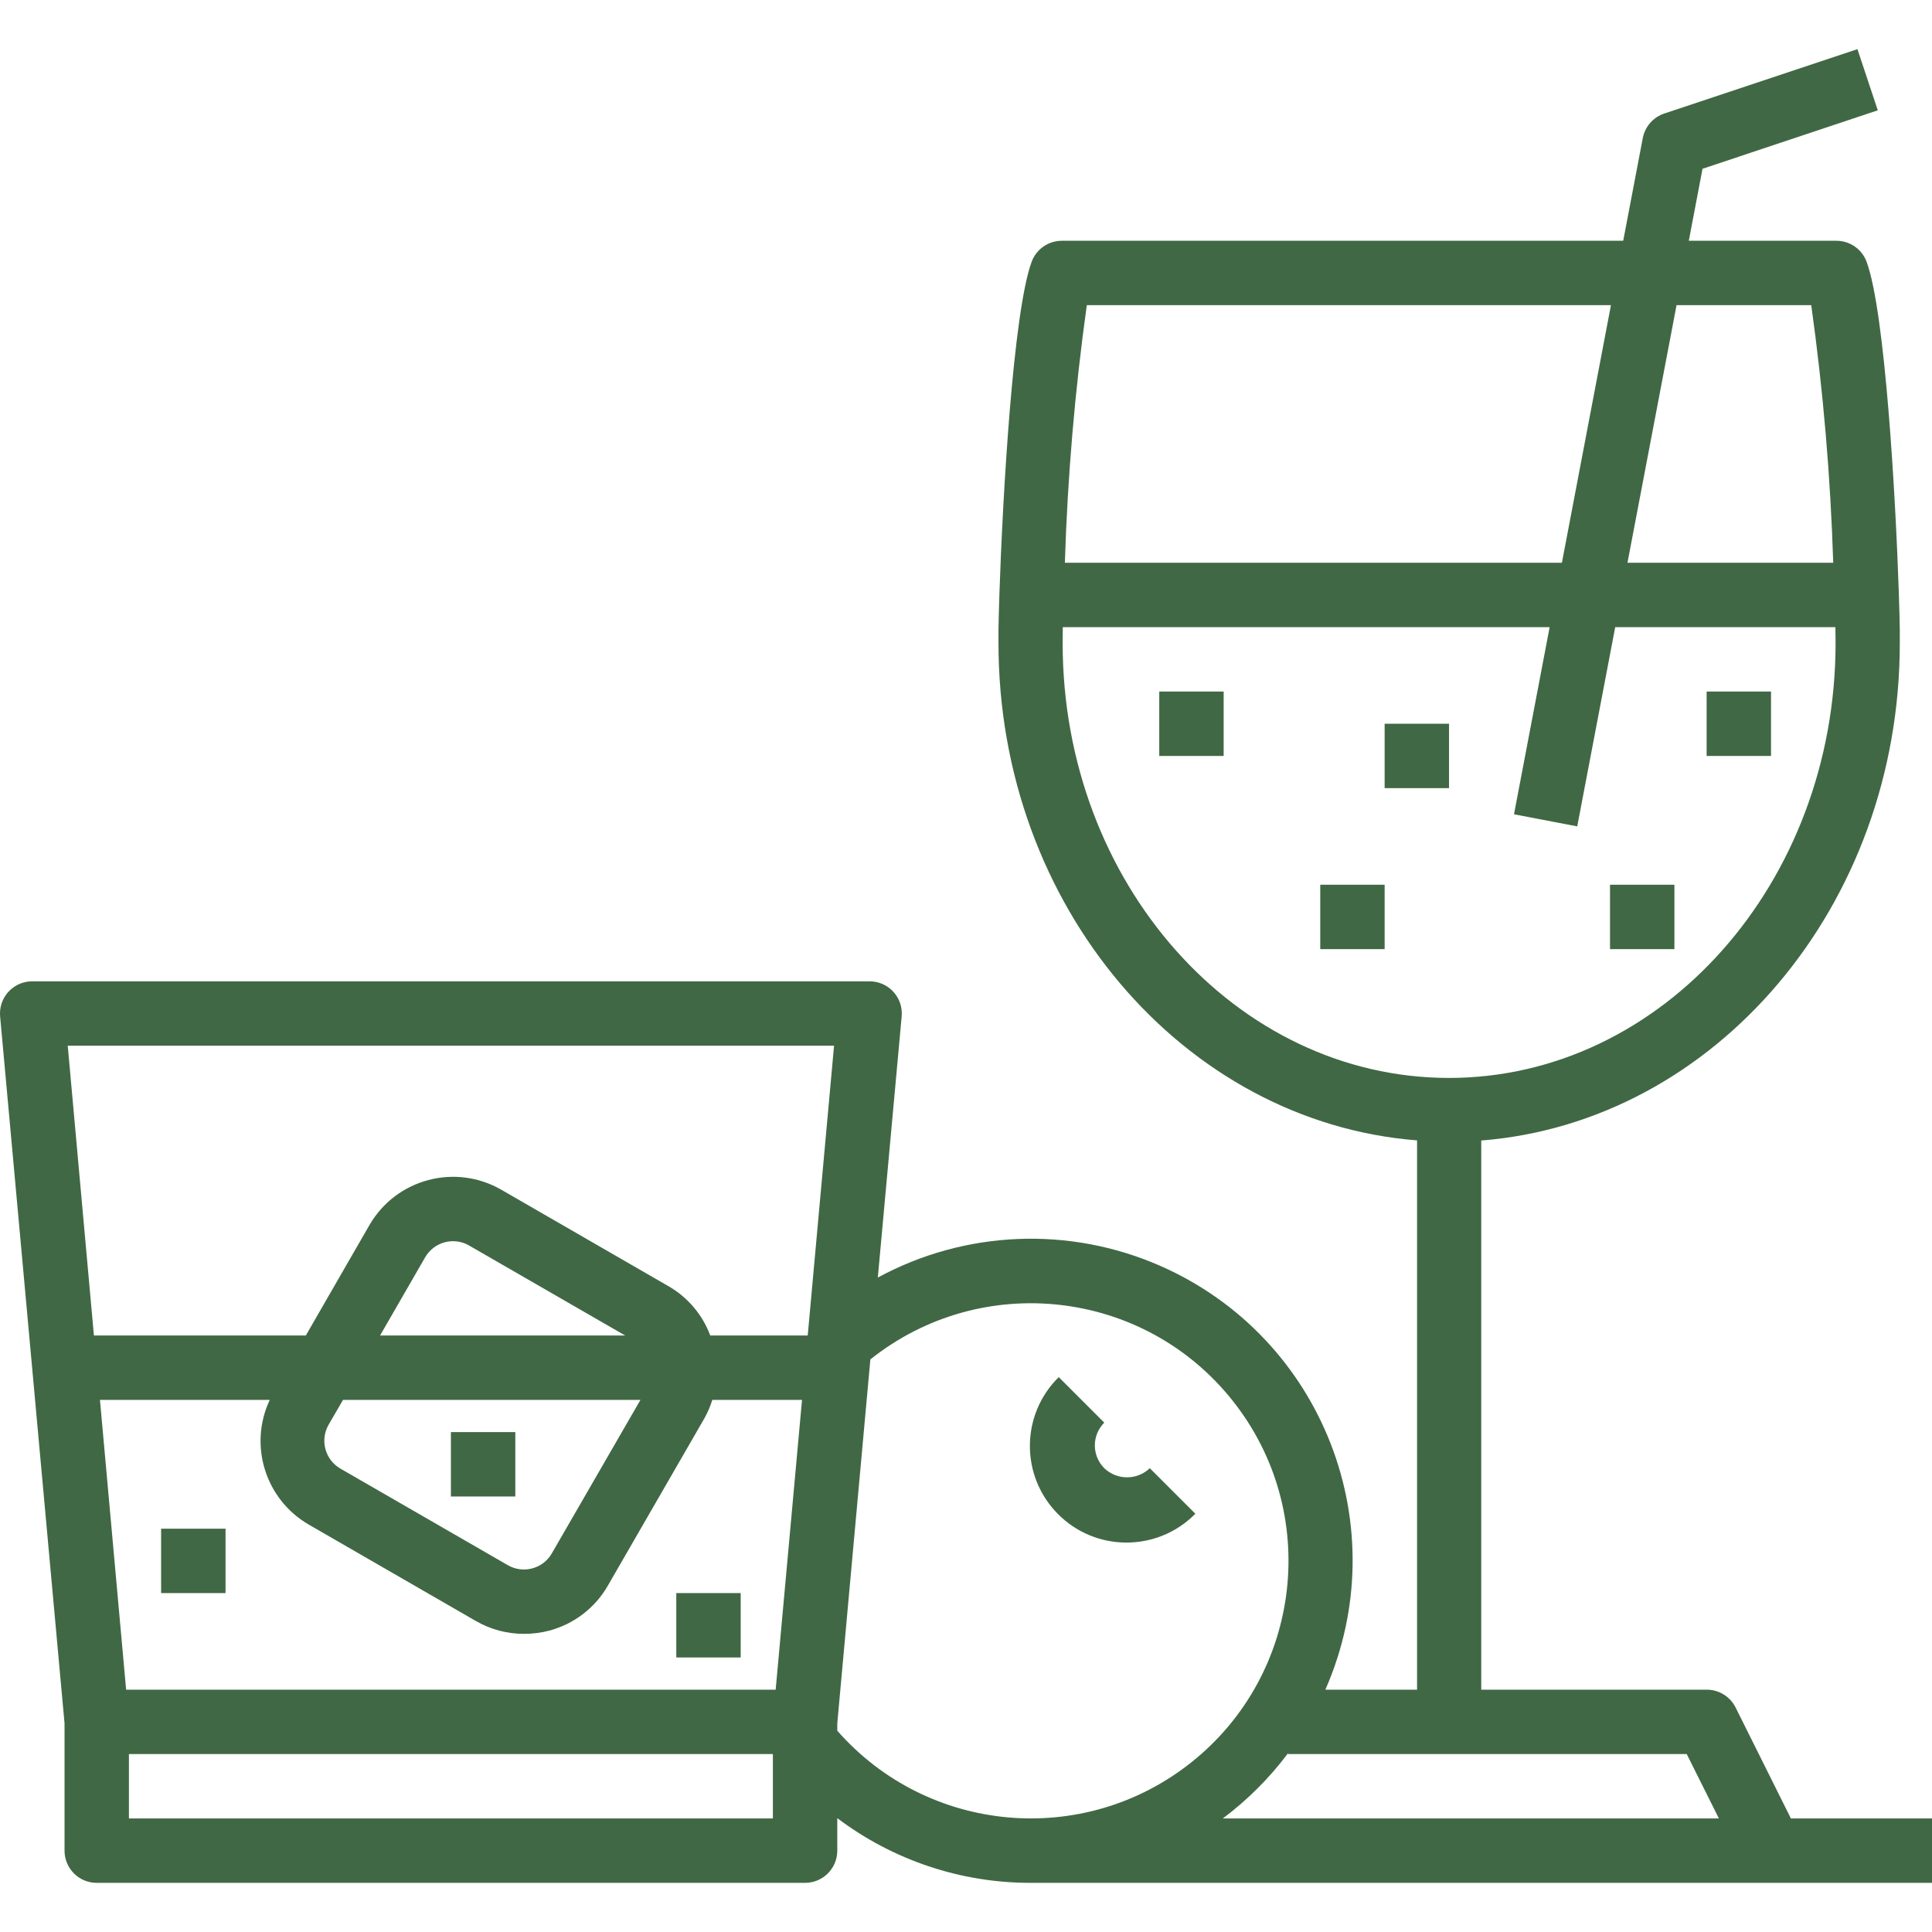 <svg width="64" height="64" viewBox="0 0 64 64" fill="none" xmlns="http://www.w3.org/2000/svg">
<g clip-path="url(#clip0)">
<path d="M17.07 47.44H14.937V49.573H17.07V47.44Z" fill="#406844"/>
<path d="M7.471 50.64H5.337V52.773H7.471V50.64Z" fill="#406844"/>
<path d="M24.536 52.773H22.403V54.906H24.536V52.773Z" fill="#406844"/>
<path d="M40.535 22.908H38.402V25.042H40.535V22.908Z" fill="#406844"/>
<path d="M48.001 23.975H45.868V26.108H48.001V23.975Z" fill="#406844"/>
<path d="M45.868 29.308H43.735V31.441H45.868V29.308Z" fill="#406844"/>
<path d="M55.467 29.308H53.334V31.441H55.467V29.308Z" fill="#406844"/>
<path d="M58.667 22.908H56.534V25.042H58.667V22.908Z" fill="#406844"/>
<path d="M59.326 60.239L57.494 56.563C57.312 56.199 56.94 55.971 56.534 55.973H49.068V37.781C56.804 37.171 62.933 30.026 62.933 21.308C62.933 21.19 62.933 21.045 62.933 20.888V20.852C62.928 20.523 62.917 20.127 62.902 19.673C62.796 16.456 62.447 10.344 61.836 8.678C61.682 8.254 61.278 7.973 60.827 7.976H55.944L56.398 5.591L62.204 3.654L61.53 1.628L55.13 3.761C54.764 3.883 54.493 4.193 54.42 4.571L53.771 7.976H35.175C34.728 7.976 34.328 8.254 34.174 8.674C33.56 10.34 33.214 16.452 33.107 19.669C33.092 20.122 33.081 20.522 33.076 20.848V20.884C33.076 21.041 33.076 21.186 33.076 21.304C33.076 30.021 39.206 37.167 46.942 37.777V55.973H43.904C46.272 50.587 43.825 44.302 38.439 41.935C35.427 40.611 31.972 40.753 29.079 42.32L29.869 33.671C29.923 33.085 29.491 32.566 28.904 32.512C28.87 32.509 28.836 32.508 28.802 32.508H1.071C0.482 32.505 0.002 32.981 -5.27024e-05 33.57C-0 33.604 0.001 33.638 0.004 33.671L2.138 57.09V61.306C2.138 61.895 2.615 62.372 3.204 62.372H26.669C27.258 62.372 27.736 61.895 27.736 61.306V60.228C29.579 61.62 31.826 62.373 34.135 62.372H64V60.239H59.326ZM25.603 60.239H4.271V58.106H25.603V60.239ZM25.695 55.973H4.178L3.311 46.373H8.936C8.231 47.872 8.787 49.661 10.216 50.497L15.762 53.697C16.248 53.978 16.8 54.125 17.362 54.123C17.643 54.124 17.923 54.088 18.195 54.017C19.016 53.798 19.716 53.261 20.138 52.523L23.338 46.977C23.445 46.785 23.531 46.583 23.596 46.373H26.568L25.695 55.973ZM21.216 46.373L18.279 51.459C17.985 51.968 17.333 52.143 16.823 51.849L11.277 48.65C10.767 48.355 10.592 47.703 10.887 47.193L11.363 46.373H21.216ZM12.59 44.24L14.083 41.651C14.225 41.405 14.457 41.226 14.731 41.152C14.821 41.129 14.915 41.117 15.008 41.116C15.195 41.117 15.379 41.166 15.541 41.26L20.709 44.24H12.59ZM26.757 44.24H23.528C23.273 43.555 22.787 42.98 22.155 42.613L16.609 39.413C15.079 38.529 13.122 39.053 12.238 40.583C12.237 40.584 12.237 40.585 12.236 40.586L10.131 44.24H3.111L2.244 34.641H27.629L26.757 44.24ZM55.538 10.109H60C60.395 12.938 60.638 15.787 60.728 18.642H53.912L55.538 10.109ZM36.002 10.109H53.365L51.74 18.642H35.275C35.364 15.787 35.607 12.938 36.002 10.109ZM35.202 21.308C35.202 21.161 35.202 20.982 35.207 20.775H51.334L50.153 26.974L52.248 27.375L53.506 20.775H60.8C60.8 20.982 60.806 21.161 60.806 21.308C60.8 29.248 55.059 35.708 48.001 35.708C40.943 35.708 35.202 29.248 35.202 21.308ZM39.468 58.377C35.905 61.217 30.74 60.756 27.736 57.332V57.09L28.832 45.032C32.518 42.095 37.886 42.701 40.823 46.387C43.76 50.072 43.153 55.44 39.468 58.377ZM40.507 60.239C41.327 59.625 42.054 58.898 42.668 58.078V58.106H55.875L56.941 60.239H40.507Z" fill="#406844"/>
<path d="M38.088 48.636C37.666 49.04 37.001 49.039 36.58 48.635C36.164 48.218 36.164 47.544 36.58 47.127L35.072 45.619C33.812 46.859 33.796 48.885 35.036 50.144C36.275 51.404 38.301 51.42 39.561 50.181C39.573 50.169 39.585 50.156 39.597 50.144L38.088 48.636Z" fill="#406844"/>
</g>
<defs>
<clipPath id="clip0">
<rect width="64" height="64" fill="white"/>
</clipPath>
</defs>
</svg>
